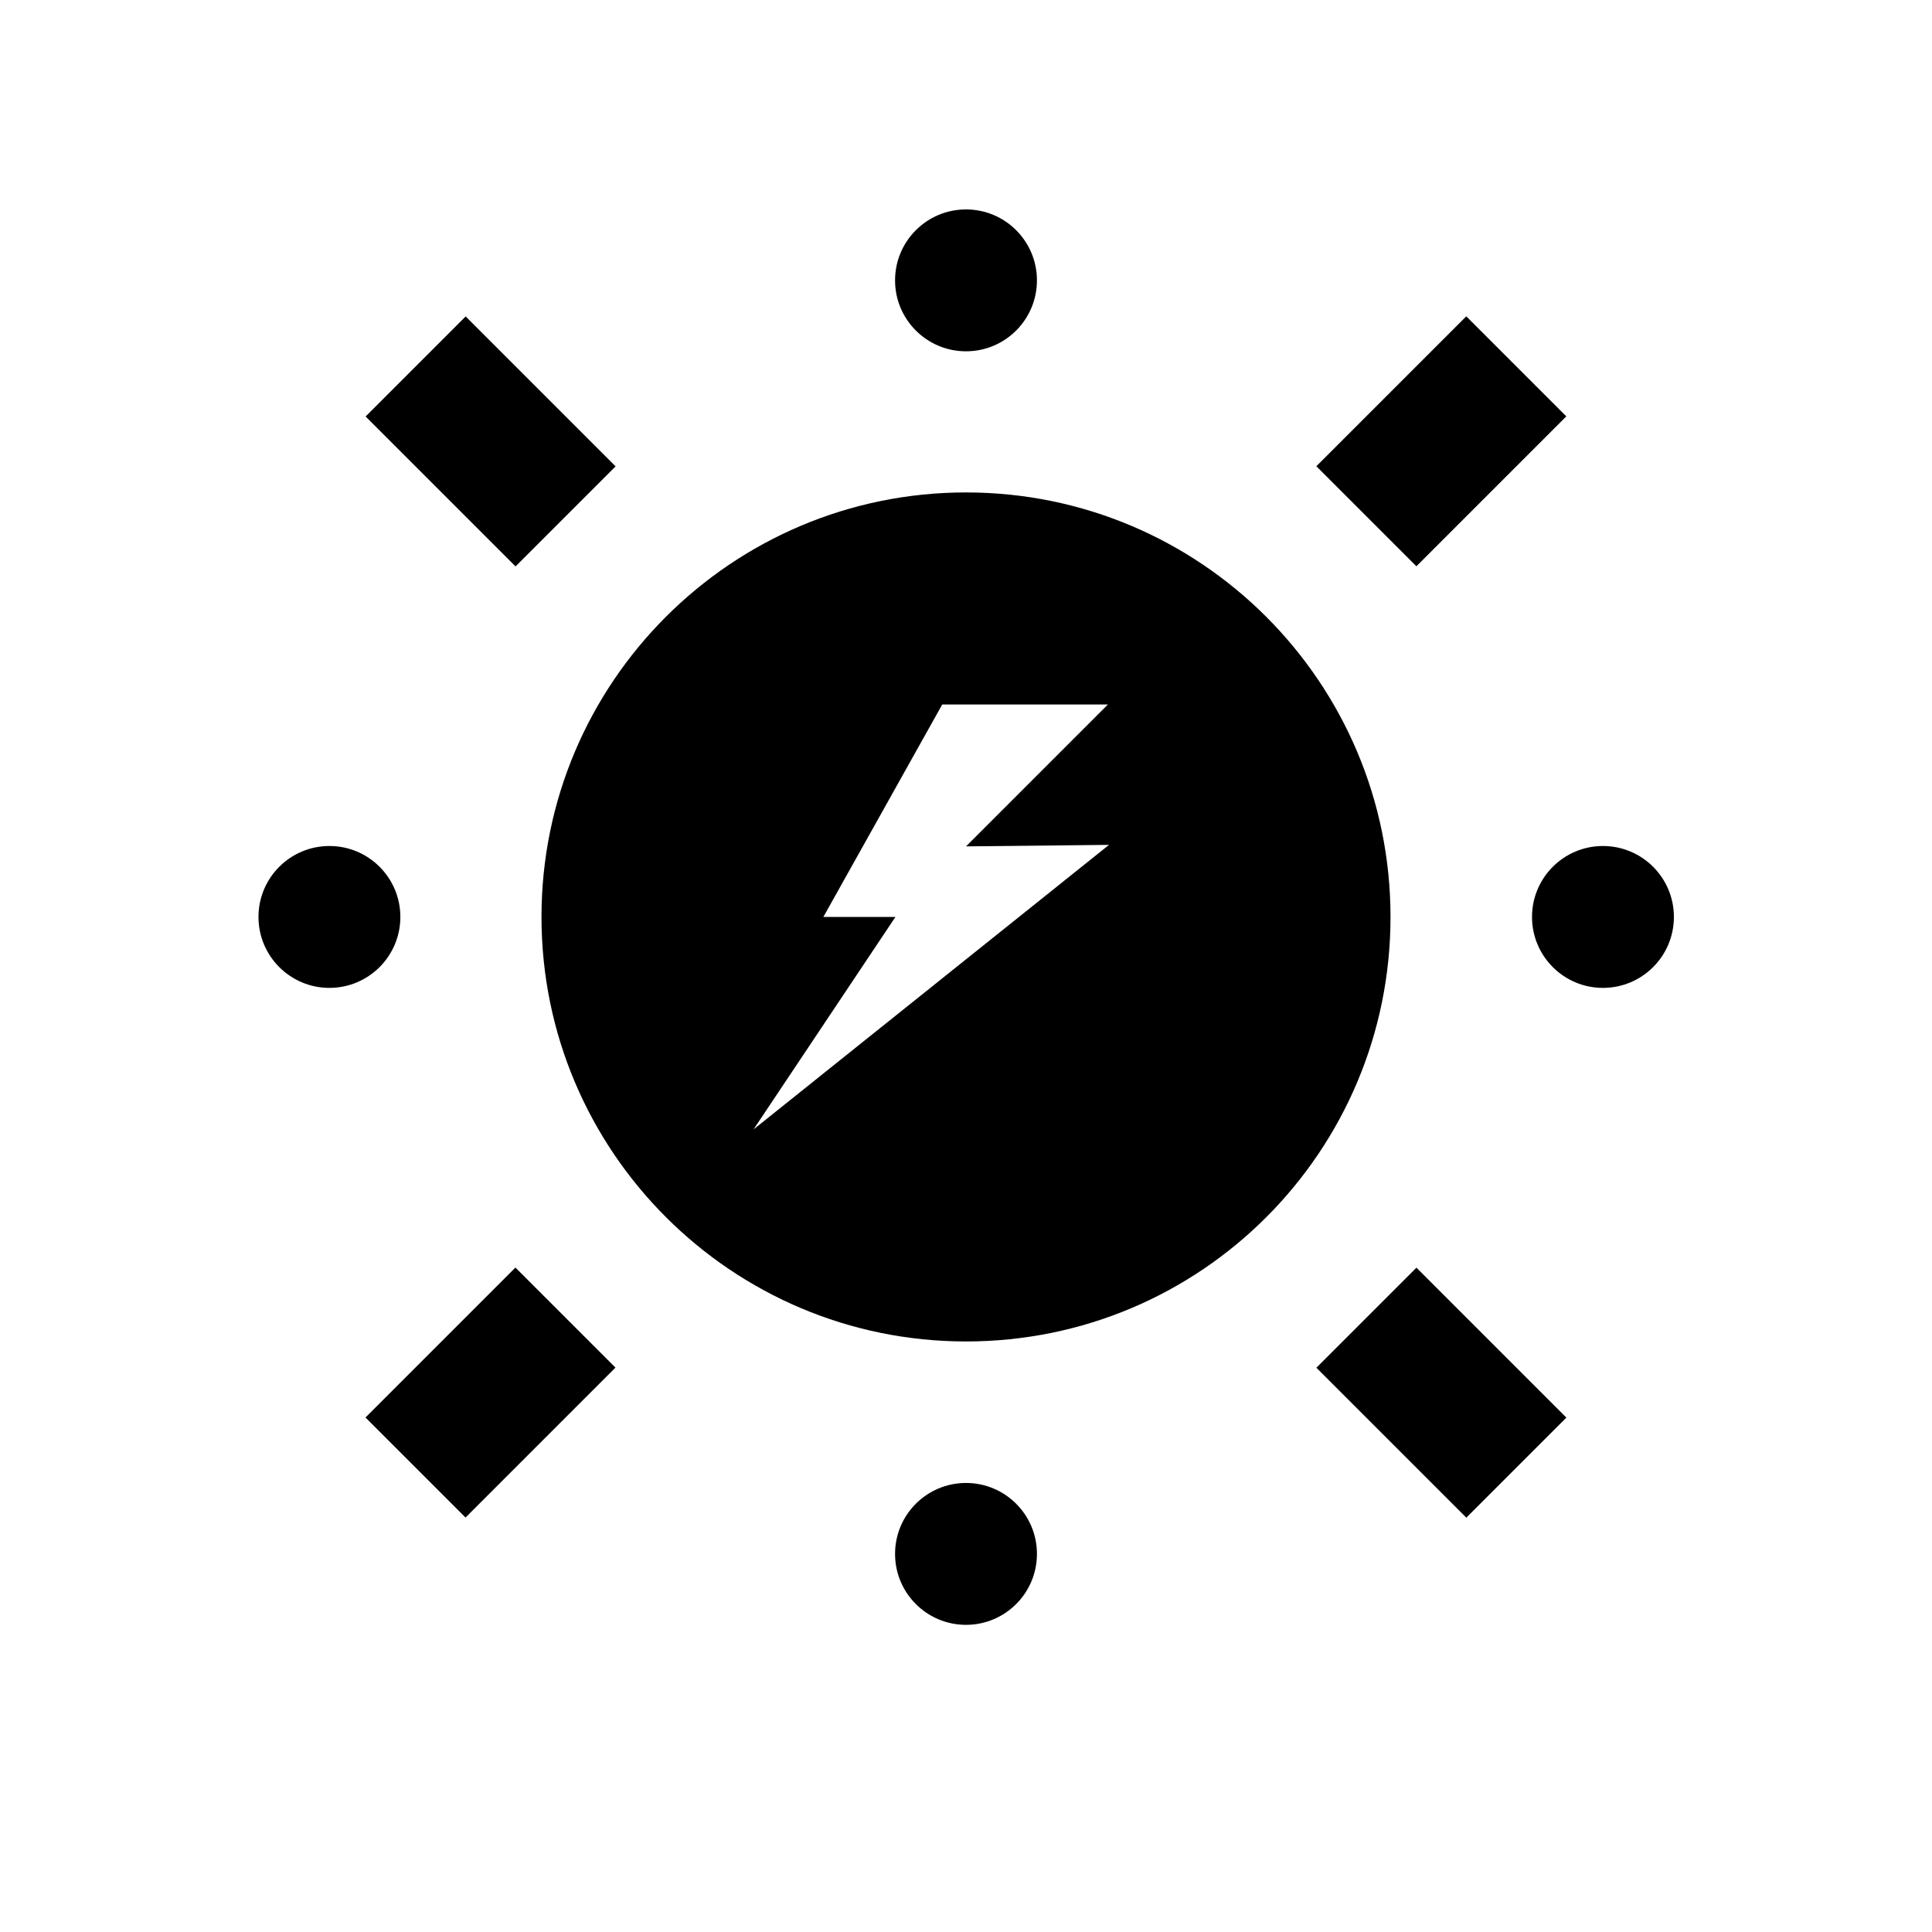 <?xml version="1.0" encoding="utf-8"?>
<!-- Generator: Adobe Illustrator 18.0.0, SVG Export Plug-In . SVG Version: 6.00 Build 0)  -->
<!DOCTYPE svg PUBLIC "-//W3C//DTD SVG 1.1//EN" "http://www.w3.org/Graphics/SVG/1.1/DTD/svg11.dtd">
<svg version="1.1" id="Layer_1" xmlns="http://www.w3.org/2000/svg" xmlns:xlink="http://www.w3.org/1999/xlink" x="0px" y="0px"
	 viewBox="0 0 512 512" enable-background="new 0 0 512 512" xml:space="preserve">
<g>
	<path d="M256,130.5c-62.1,0-112.5,50.4-112.5,112.5S193.9,355.5,256,355.5c62.3,0,112.5-50.4,112.5-112.5S318.2,130.5,256,130.5z
		 M199.7,299.3l37.6-56.3h-19.1l31.5-56.3h43.9L256,224.3l37.9-0.4L199.7,299.3z"/>
	<circle cx="424.8" cy="243" r="18.8"/>
	<circle cx="87.3" cy="243" r="18.8"/>
	<circle cx="256" cy="74.3" r="18.8"/>
	<circle cx="256" cy="411.8" r="18.8"/>
	<rect x="363.2" y="88.9" transform="matrix(0.707 0.707 -0.707 0.707 194.648 -235.807)" width="37.5" height="56.2"/>
	<rect x="111.3" y="340.8" transform="matrix(-0.707 -0.707 0.707 -0.707 -38.886 721.797)" width="37.5" height="56.2"/>
	<rect x="353.8" y="350.2" transform="matrix(-0.707 -0.707 0.707 -0.707 391.137 899.923)" width="56.2" height="37.5"/>
	<rect x="101.9" y="98.3" transform="matrix(0.707 0.707 -0.707 0.707 120.858 -57.683)" width="56.2" height="37.5"/>
</g>
</svg>
